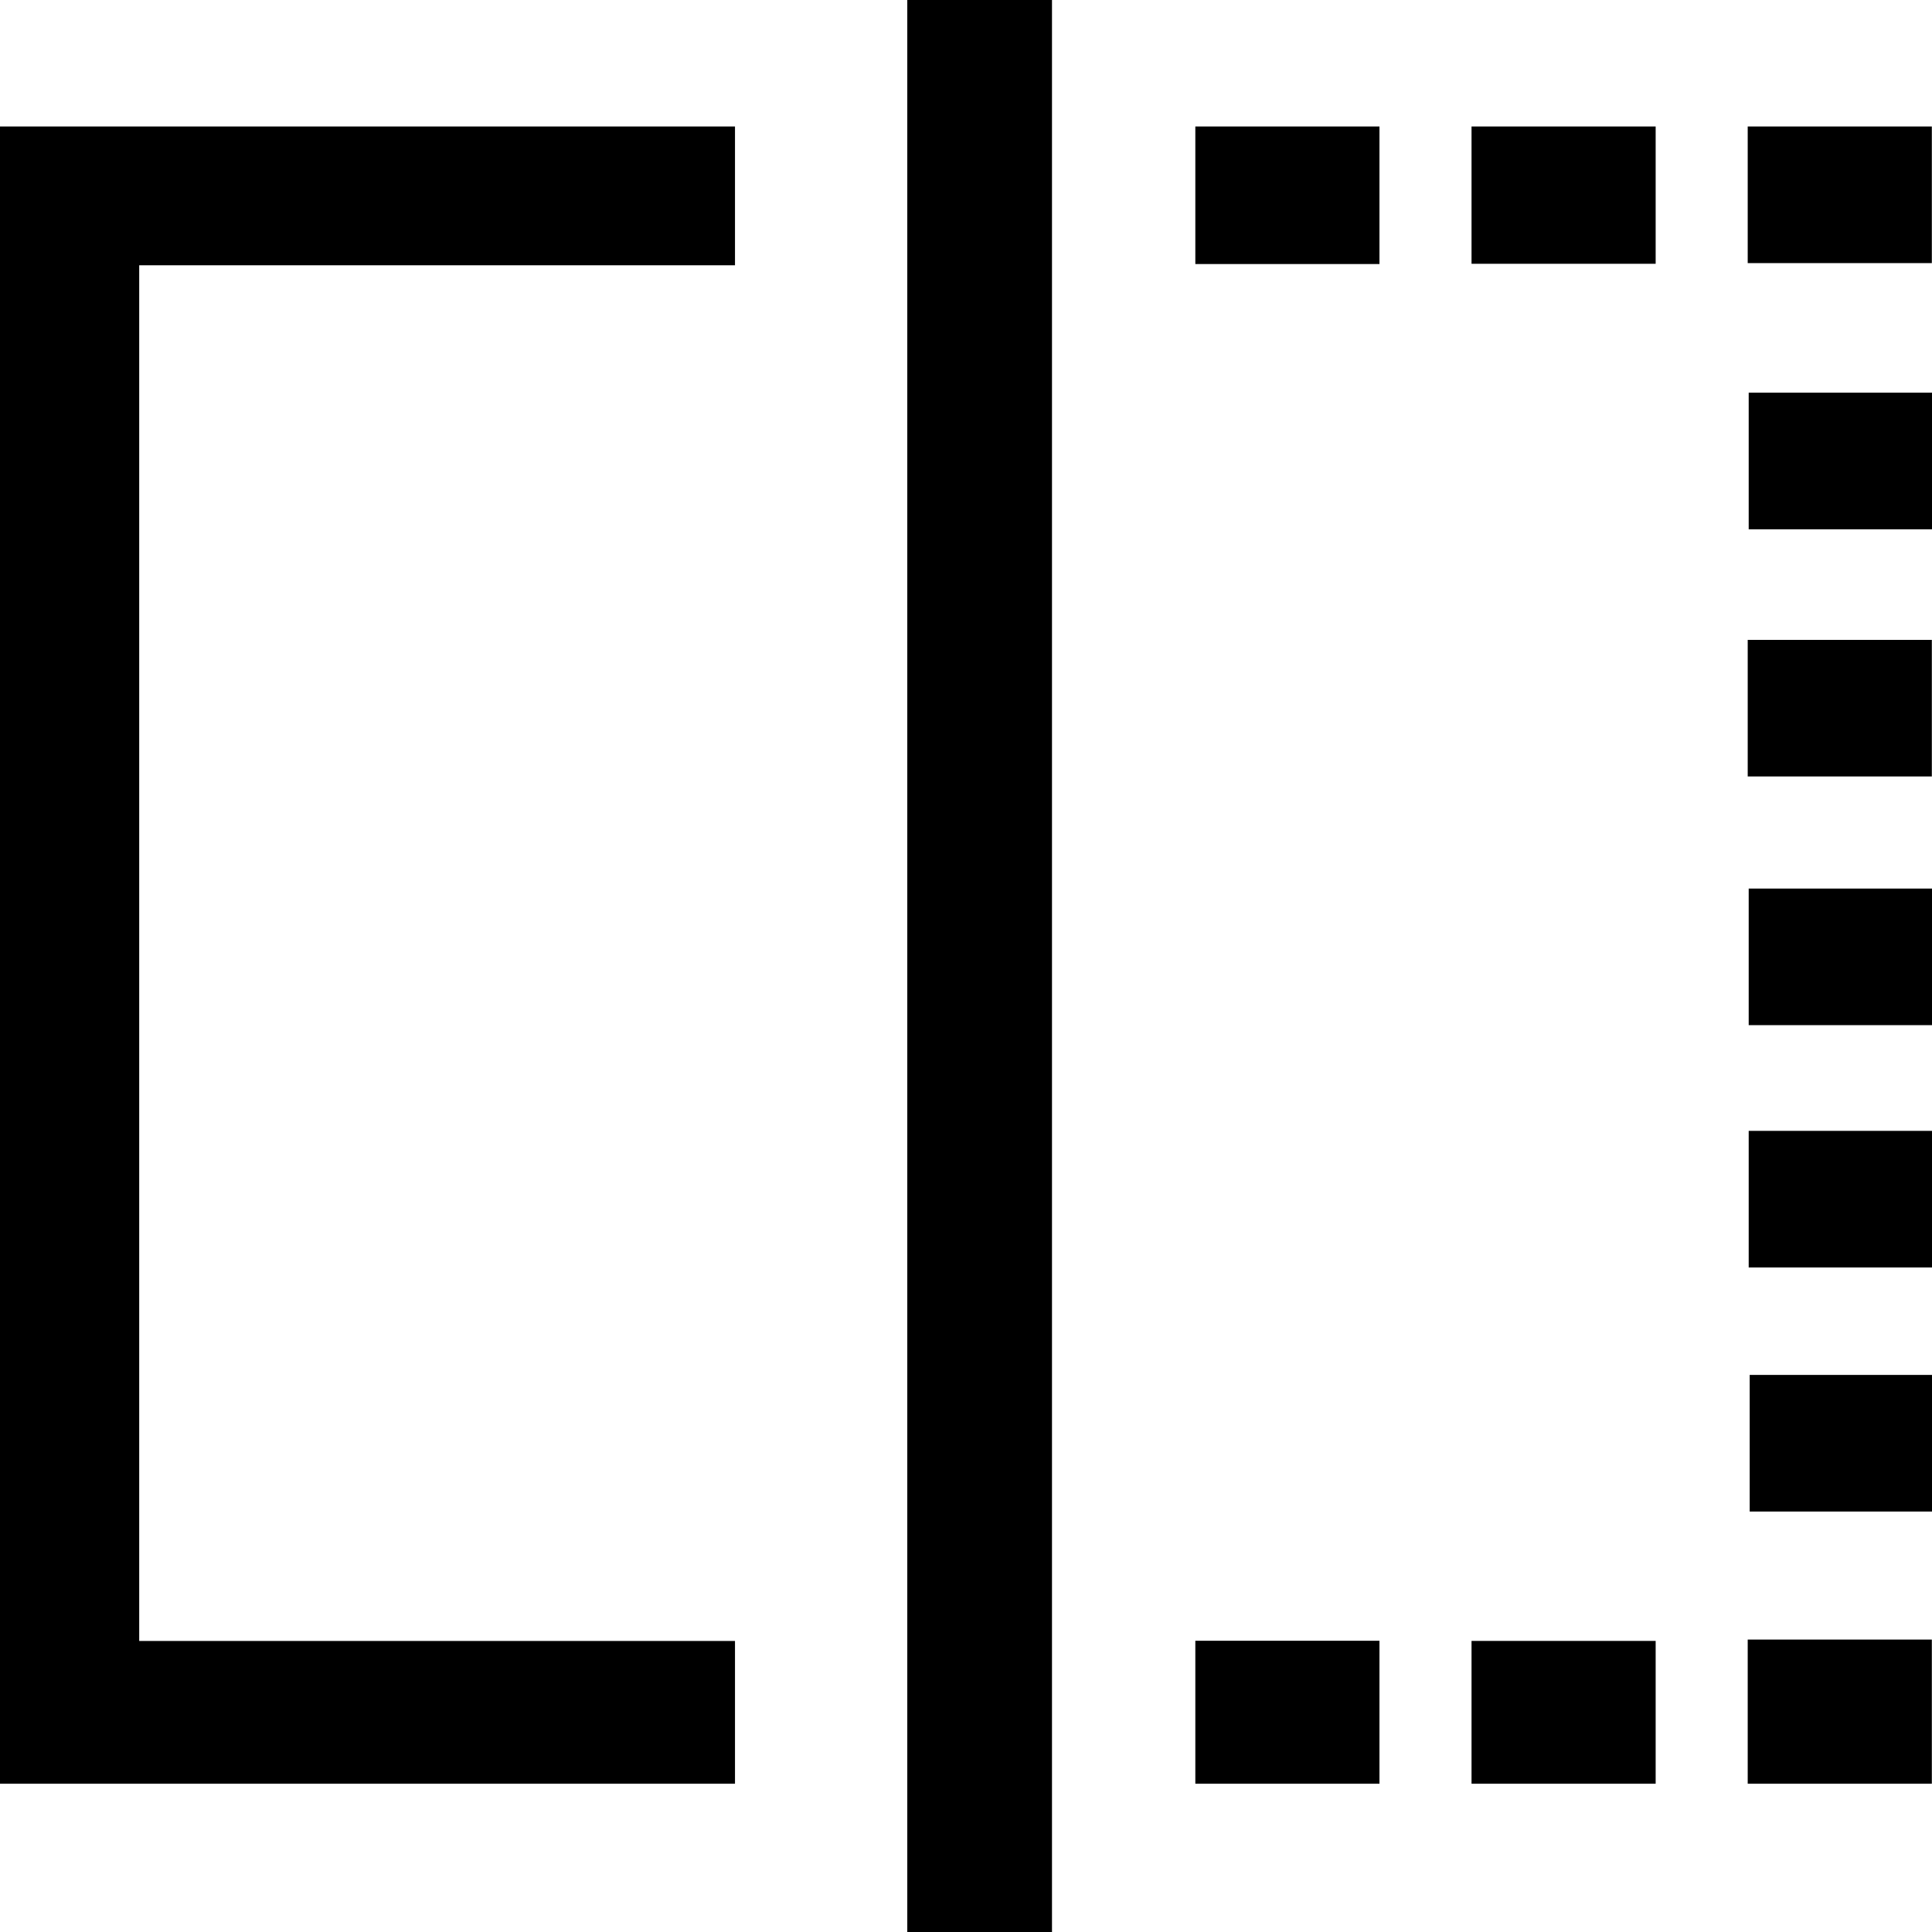 <?xml version="1.0" standalone="no"?><!DOCTYPE svg PUBLIC "-//W3C//DTD SVG 1.1//EN" "http://www.w3.org/Graphics/SVG/1.1/DTD/svg11.dtd"><svg class="icon" width="200px" height="200.00px" viewBox="0 0 1024 1024" version="1.1" xmlns="http://www.w3.org/2000/svg"><path fill="#000000" d="M73.782 869.757H389.56v75.652H-0.824V67.05h390.384v73.561H73.782v729.145zM633.552 869.632h97.591v75.777h-97.591zM779.943 869.715h97.591v75.694H779.943zM926.324 869.015h97.591v76.384h-97.591zM926.324 67.05h97.591v72.412h-97.591zM926.847 208.132h97.591v72.412h-97.591zM926.324 339.138h97.591v72.412h-97.591zM926.847 470.949h97.591v72.412h-97.591zM926.847 599.373h97.591v72.412h-97.591zM927.369 728.728h97.455v72.412h-97.455zM779.943 67.05h97.591v72.757H779.943zM633.552 67.05h97.591v72.893h-97.591zM480.879-30.54h76.697v1073.54h-76.697z" /></svg>